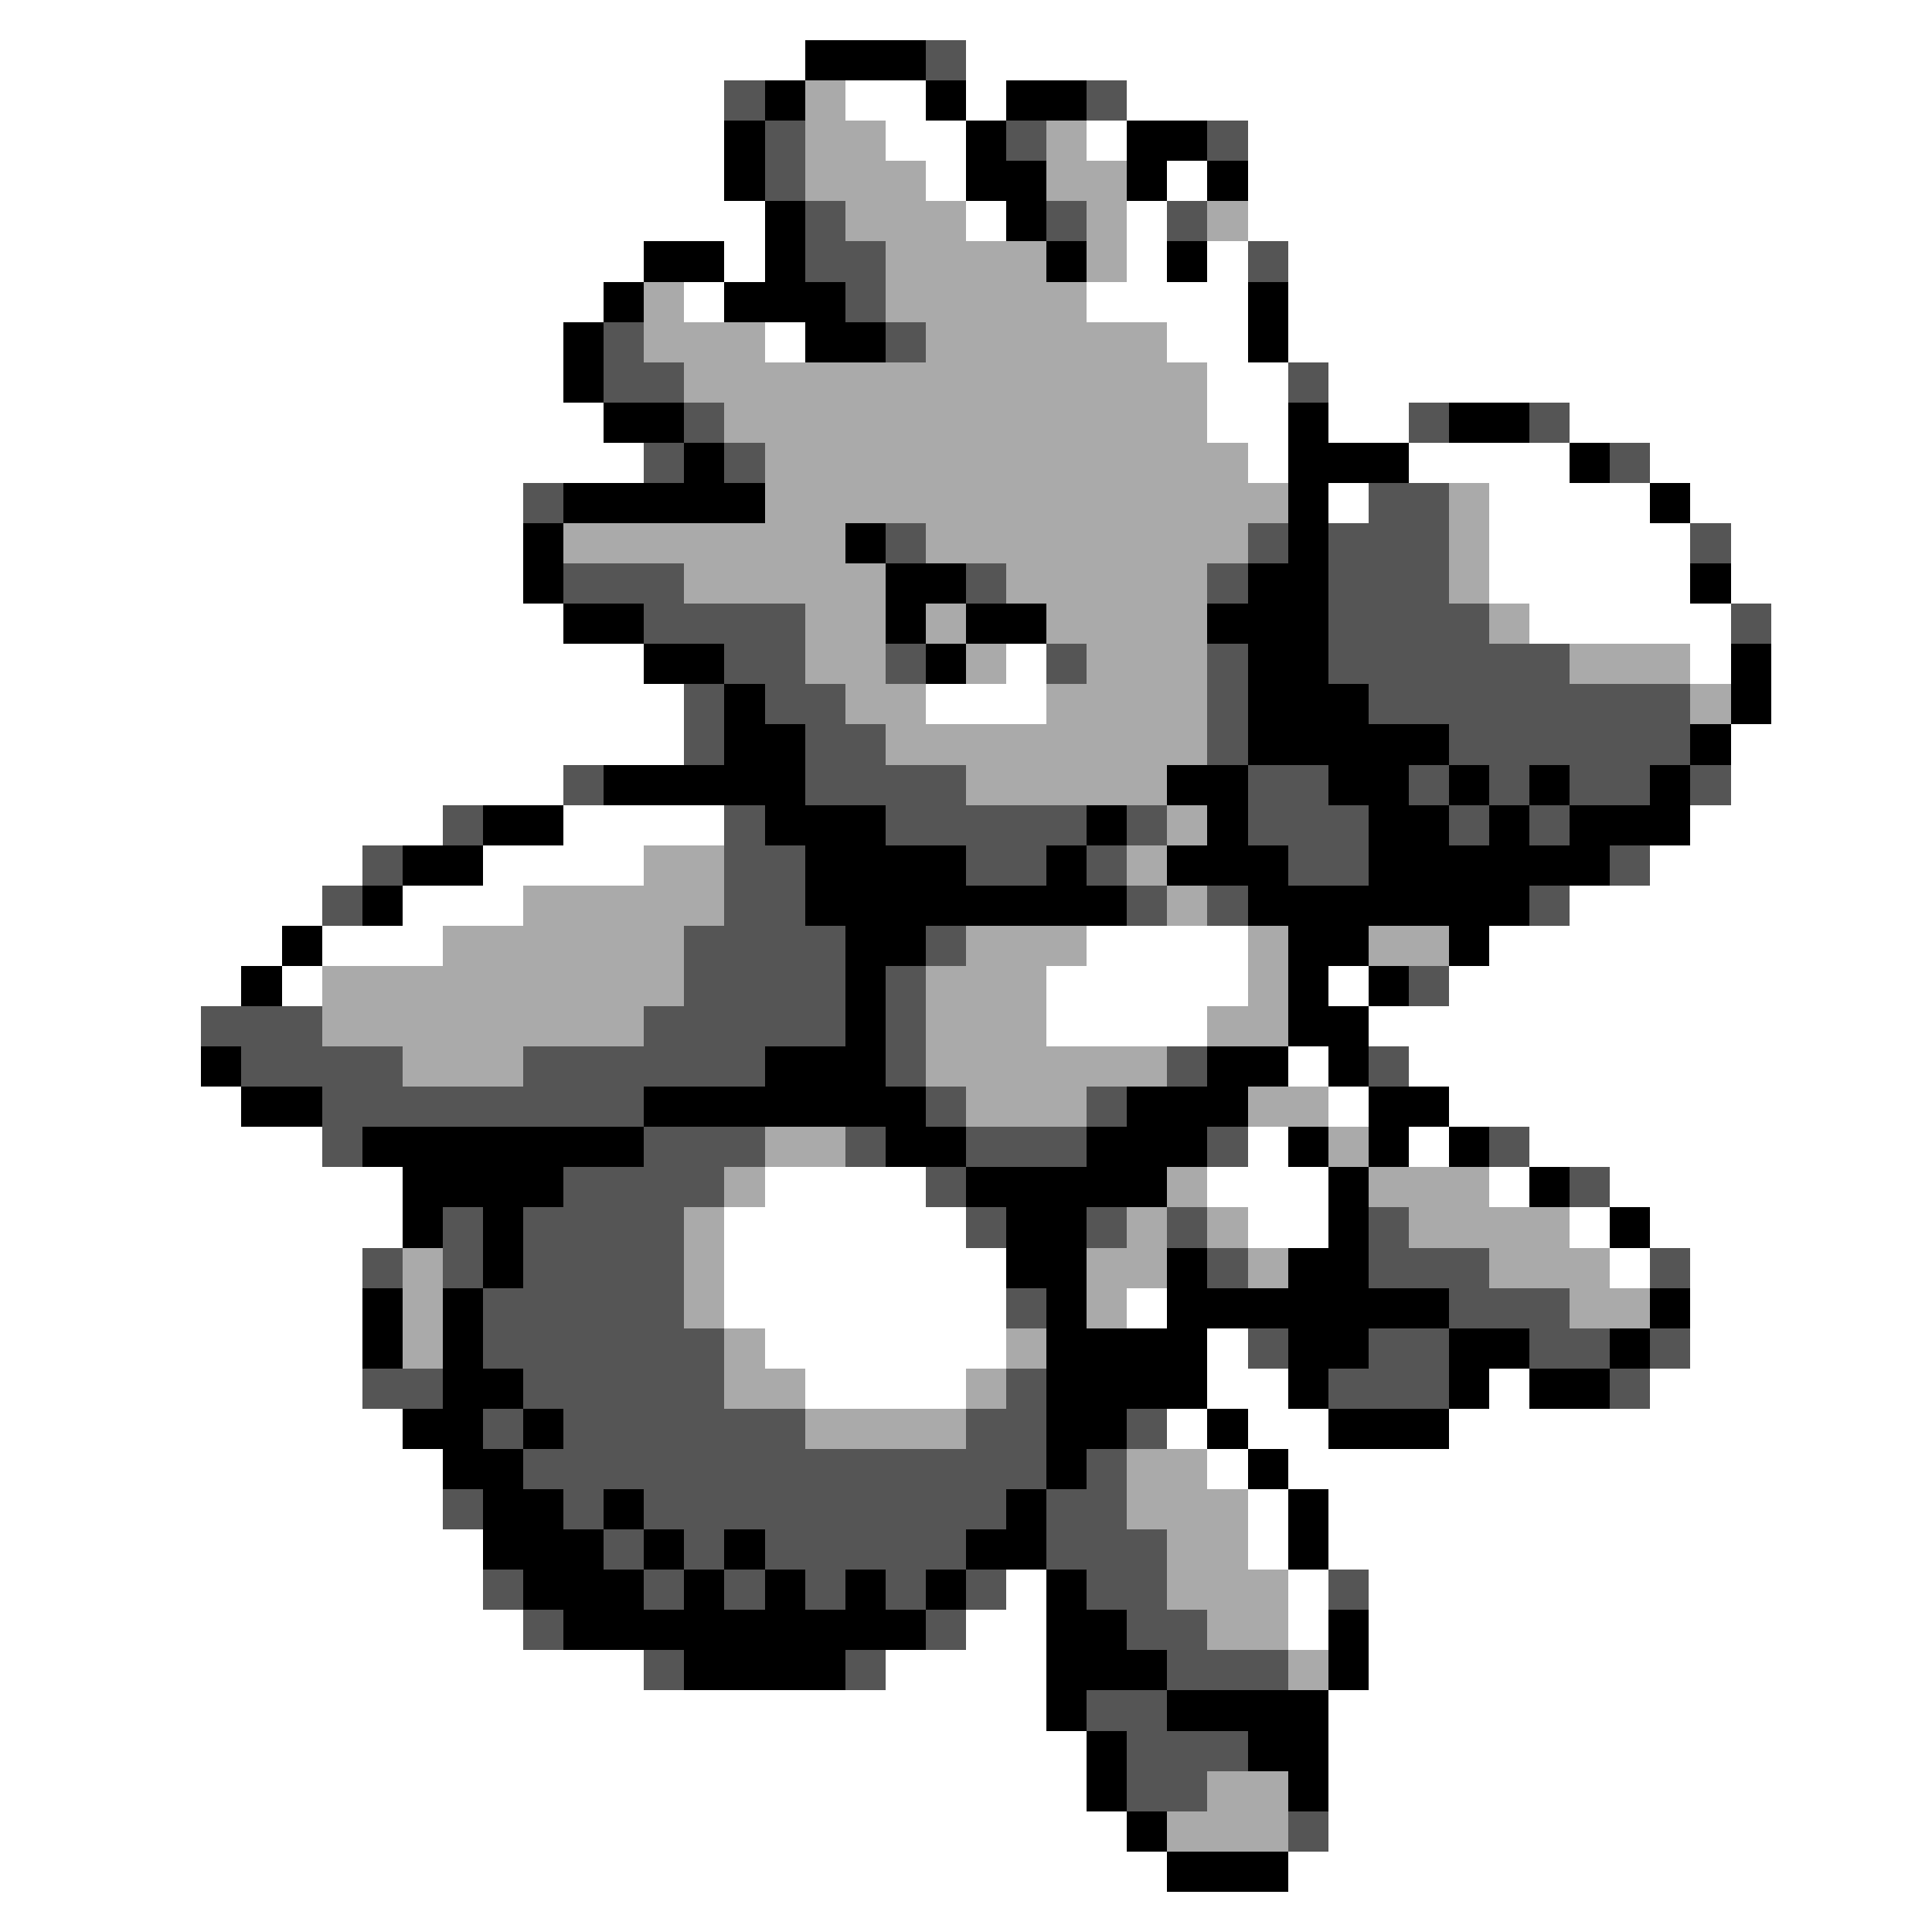 <svg xmlns="http://www.w3.org/2000/svg" viewBox="0 -0.5 48 48" shape-rendering="crispEdges">
<rect x="0" y="-0.5" width="48" height="48" fill="#808080" stroke="none"/>
<path stroke="#ffffff" d="M0 0h48M0 1h20M24 1h24M0 2h18M21 2h2M24 2h1M28 2h20M0 3h18M22 3h2M27 3h1M31 3h17M0 4h18M23 4h1M29 4h1M31 4h17M0 5h19M24 5h1M28 5h1M31 5h17M0 6h16M18 6h1M28 6h1M30 6h1M32 6h16M0 7h15M17 7h1M27 7h4M32 7h16M0 8h14M19 8h1M29 8h2M32 8h16M0 9h14M30 9h2M33 9h15M0 10h15M30 10h2M33 10h2M39 10h9M0 11h16M31 11h1M35 11h4M41 11h7M0 12h13M33 12h1M37 12h4M42 12h6M0 13h13M37 13h5M43 13h5M0 14h13M37 14h5M43 14h5M0 15h14M38 15h5M44 15h4M0 16h16M25 16h1M42 16h1M44 16h4M0 17h17M23 17h3M44 17h4M0 18h17M43 18h5M0 19h14M43 19h5M0 20h11M14 20h4M42 20h6M0 21h9M12 21h4M41 21h7M0 22h8M10 22h3M39 22h9M0 23h7M8 23h3M27 23h4M37 23h11M0 24h6M7 24h1M26 24h5M33 24h1M36 24h12M0 25h5M26 25h4M34 25h14M0 26h5M32 26h1M35 26h13M0 27h6M33 27h1M36 27h12M0 28h8M31 28h1M35 28h1M38 28h10M0 29h10M19 29h4M30 29h3M37 29h1M40 29h8M0 30h10M18 30h6M31 30h2M39 30h1M41 30h7M0 31h9M18 31h7M40 31h1M42 31h6M0 32h9M18 32h7M28 32h1M42 32h6M0 33h9M19 33h6M30 33h1M42 33h6M0 34h9M20 34h4M30 34h2M37 34h1M41 34h7M0 35h10M29 35h1M31 35h2M36 35h12M0 36h11M30 36h1M32 36h16M0 37h11M31 37h1M33 37h15M0 38h12M31 38h1M33 38h15M0 39h12M25 39h1M32 39h1M34 39h14M0 40h13M24 40h2M32 40h1M34 40h14M0 41h16M22 41h4M34 41h14M0 42h26M33 42h15M0 43h27M33 43h15M0 44h27M33 44h15M0 45h28M33 45h15M0 46h29M32 46h16M0 47h48" />
<path stroke="#000000" d="M20 1h3M19 2h1M23 2h1M25 2h2M18 3h1M24 3h1M28 3h2M18 4h1M24 4h2M28 4h1M30 4h1M19 5h1M25 5h1M16 6h2M19 6h1M26 6h1M29 6h1M15 7h1M18 7h3M31 7h1M14 8h1M20 8h2M31 8h1M14 9h1M15 10h2M32 10h1M36 10h2M17 11h1M32 11h3M39 11h1M14 12h5M32 12h1M41 12h1M13 13h1M21 13h1M32 13h1M13 14h1M22 14h2M31 14h2M42 14h1M14 15h2M22 15h1M24 15h2M30 15h3M16 16h2M23 16h1M31 16h2M43 16h1M18 17h1M31 17h3M43 17h1M18 18h2M31 18h5M42 18h1M15 19h5M29 19h2M33 19h2M36 19h1M38 19h1M41 19h1M12 20h2M19 20h3M27 20h1M30 20h1M34 20h2M37 20h1M39 20h3M10 21h2M20 21h4M26 21h1M29 21h3M34 21h6M9 22h1M20 22h8M31 22h7M7 23h1M21 23h2M32 23h2M36 23h1M6 24h1M21 24h1M32 24h1M34 24h1M21 25h1M32 25h2M5 26h1M19 26h3M30 26h2M33 26h1M6 27h2M16 27h7M28 27h3M34 27h2M9 28h7M22 28h2M27 28h3M32 28h1M34 28h1M36 28h1M10 29h4M24 29h5M33 29h1M38 29h1M10 30h1M12 30h1M25 30h2M33 30h1M40 30h1M12 31h1M25 31h2M29 31h1M32 31h2M9 32h1M11 32h1M26 32h1M29 32h7M41 32h1M9 33h1M11 33h1M26 33h4M32 33h2M36 33h2M40 33h1M11 34h2M26 34h4M32 34h1M36 34h1M38 34h2M10 35h2M13 35h1M26 35h2M30 35h1M33 35h3M11 36h2M26 36h1M31 36h1M12 37h2M15 37h1M25 37h1M32 37h1M12 38h3M16 38h1M18 38h1M24 38h2M32 38h1M13 39h3M17 39h1M19 39h1M21 39h1M23 39h1M26 39h1M14 40h9M26 40h2M33 40h1M17 41h4M26 41h3M33 41h1M26 42h1M29 42h4M27 43h1M31 43h2M27 44h1M32 44h1M28 45h1M29 46h3" />
<path stroke="#555555" d="M23 1h1M18 2h1M27 2h1M19 3h1M25 3h1M30 3h1M19 4h1M20 5h1M26 5h1M29 5h1M20 6h2M31 6h1M21 7h1M15 8h1M22 8h1M15 9h2M32 9h1M17 10h1M35 10h1M38 10h1M16 11h1M18 11h1M40 11h1M13 12h1M34 12h2M22 13h1M31 13h1M33 13h3M42 13h1M14 14h3M24 14h1M30 14h1M33 14h3M16 15h4M33 15h4M43 15h1M18 16h2M22 16h1M26 16h1M30 16h1M33 16h6M17 17h1M19 17h2M30 17h1M34 17h8M17 18h1M20 18h2M30 18h1M36 18h6M14 19h1M20 19h4M31 19h2M35 19h1M37 19h1M39 19h2M42 19h1M11 20h1M18 20h1M22 20h5M28 20h1M31 20h3M36 20h1M38 20h1M9 21h1M18 21h2M24 21h2M27 21h1M32 21h2M40 21h1M8 22h1M18 22h2M28 22h1M30 22h1M38 22h1M17 23h4M23 23h1M17 24h4M22 24h1M35 24h1M5 25h3M16 25h5M22 25h1M6 26h4M13 26h6M22 26h1M29 26h1M34 26h1M8 27h8M23 27h1M27 27h1M8 28h1M16 28h3M21 28h1M24 28h3M30 28h1M37 28h1M14 29h4M23 29h1M39 29h1M11 30h1M13 30h4M24 30h1M27 30h1M29 30h1M34 30h1M9 31h1M11 31h1M13 31h4M30 31h1M34 31h3M41 31h1M12 32h5M25 32h1M36 32h3M12 33h6M31 33h1M34 33h2M38 33h2M41 33h1M9 34h2M13 34h5M25 34h1M33 34h3M40 34h1M12 35h1M14 35h6M24 35h2M28 35h1M13 36h13M27 36h1M11 37h1M14 37h1M16 37h9M26 37h2M15 38h1M17 38h1M19 38h5M26 38h3M12 39h1M16 39h1M18 39h1M20 39h1M22 39h1M24 39h1M27 39h2M33 39h1M13 40h1M23 40h1M28 40h2M16 41h1M21 41h1M29 41h3M27 42h2M28 43h3M28 44h2M32 45h1" />
<path stroke="#aaaaaa" d="M20 2h1M20 3h2M26 3h1M20 4h3M26 4h2M21 5h3M27 5h1M30 5h1M22 6h4M27 6h1M16 7h1M22 7h5M16 8h3M23 8h6M17 9h13M18 10h12M19 11h12M19 12h13M36 12h1M14 13h7M23 13h8M36 13h1M17 14h5M25 14h5M36 14h1M20 15h2M23 15h1M26 15h4M37 15h1M20 16h2M24 16h1M27 16h3M39 16h3M21 17h2M26 17h4M42 17h1M22 18h8M24 19h5M29 20h1M16 21h2M28 21h1M13 22h5M29 22h1M11 23h6M24 23h3M31 23h1M34 23h2M8 24h9M23 24h3M31 24h1M8 25h8M23 25h3M30 25h2M10 26h3M23 26h6M24 27h3M31 27h2M19 28h2M33 28h1M18 29h1M29 29h1M34 29h3M17 30h1M28 30h1M30 30h1M35 30h4M10 31h1M17 31h1M27 31h2M31 31h1M37 31h3M10 32h1M17 32h1M27 32h1M39 32h2M10 33h1M18 33h1M25 33h1M18 34h2M24 34h1M20 35h4M28 36h2M28 37h3M29 38h2M29 39h3M30 40h2M32 41h1M30 44h2M29 45h3" />
</svg>